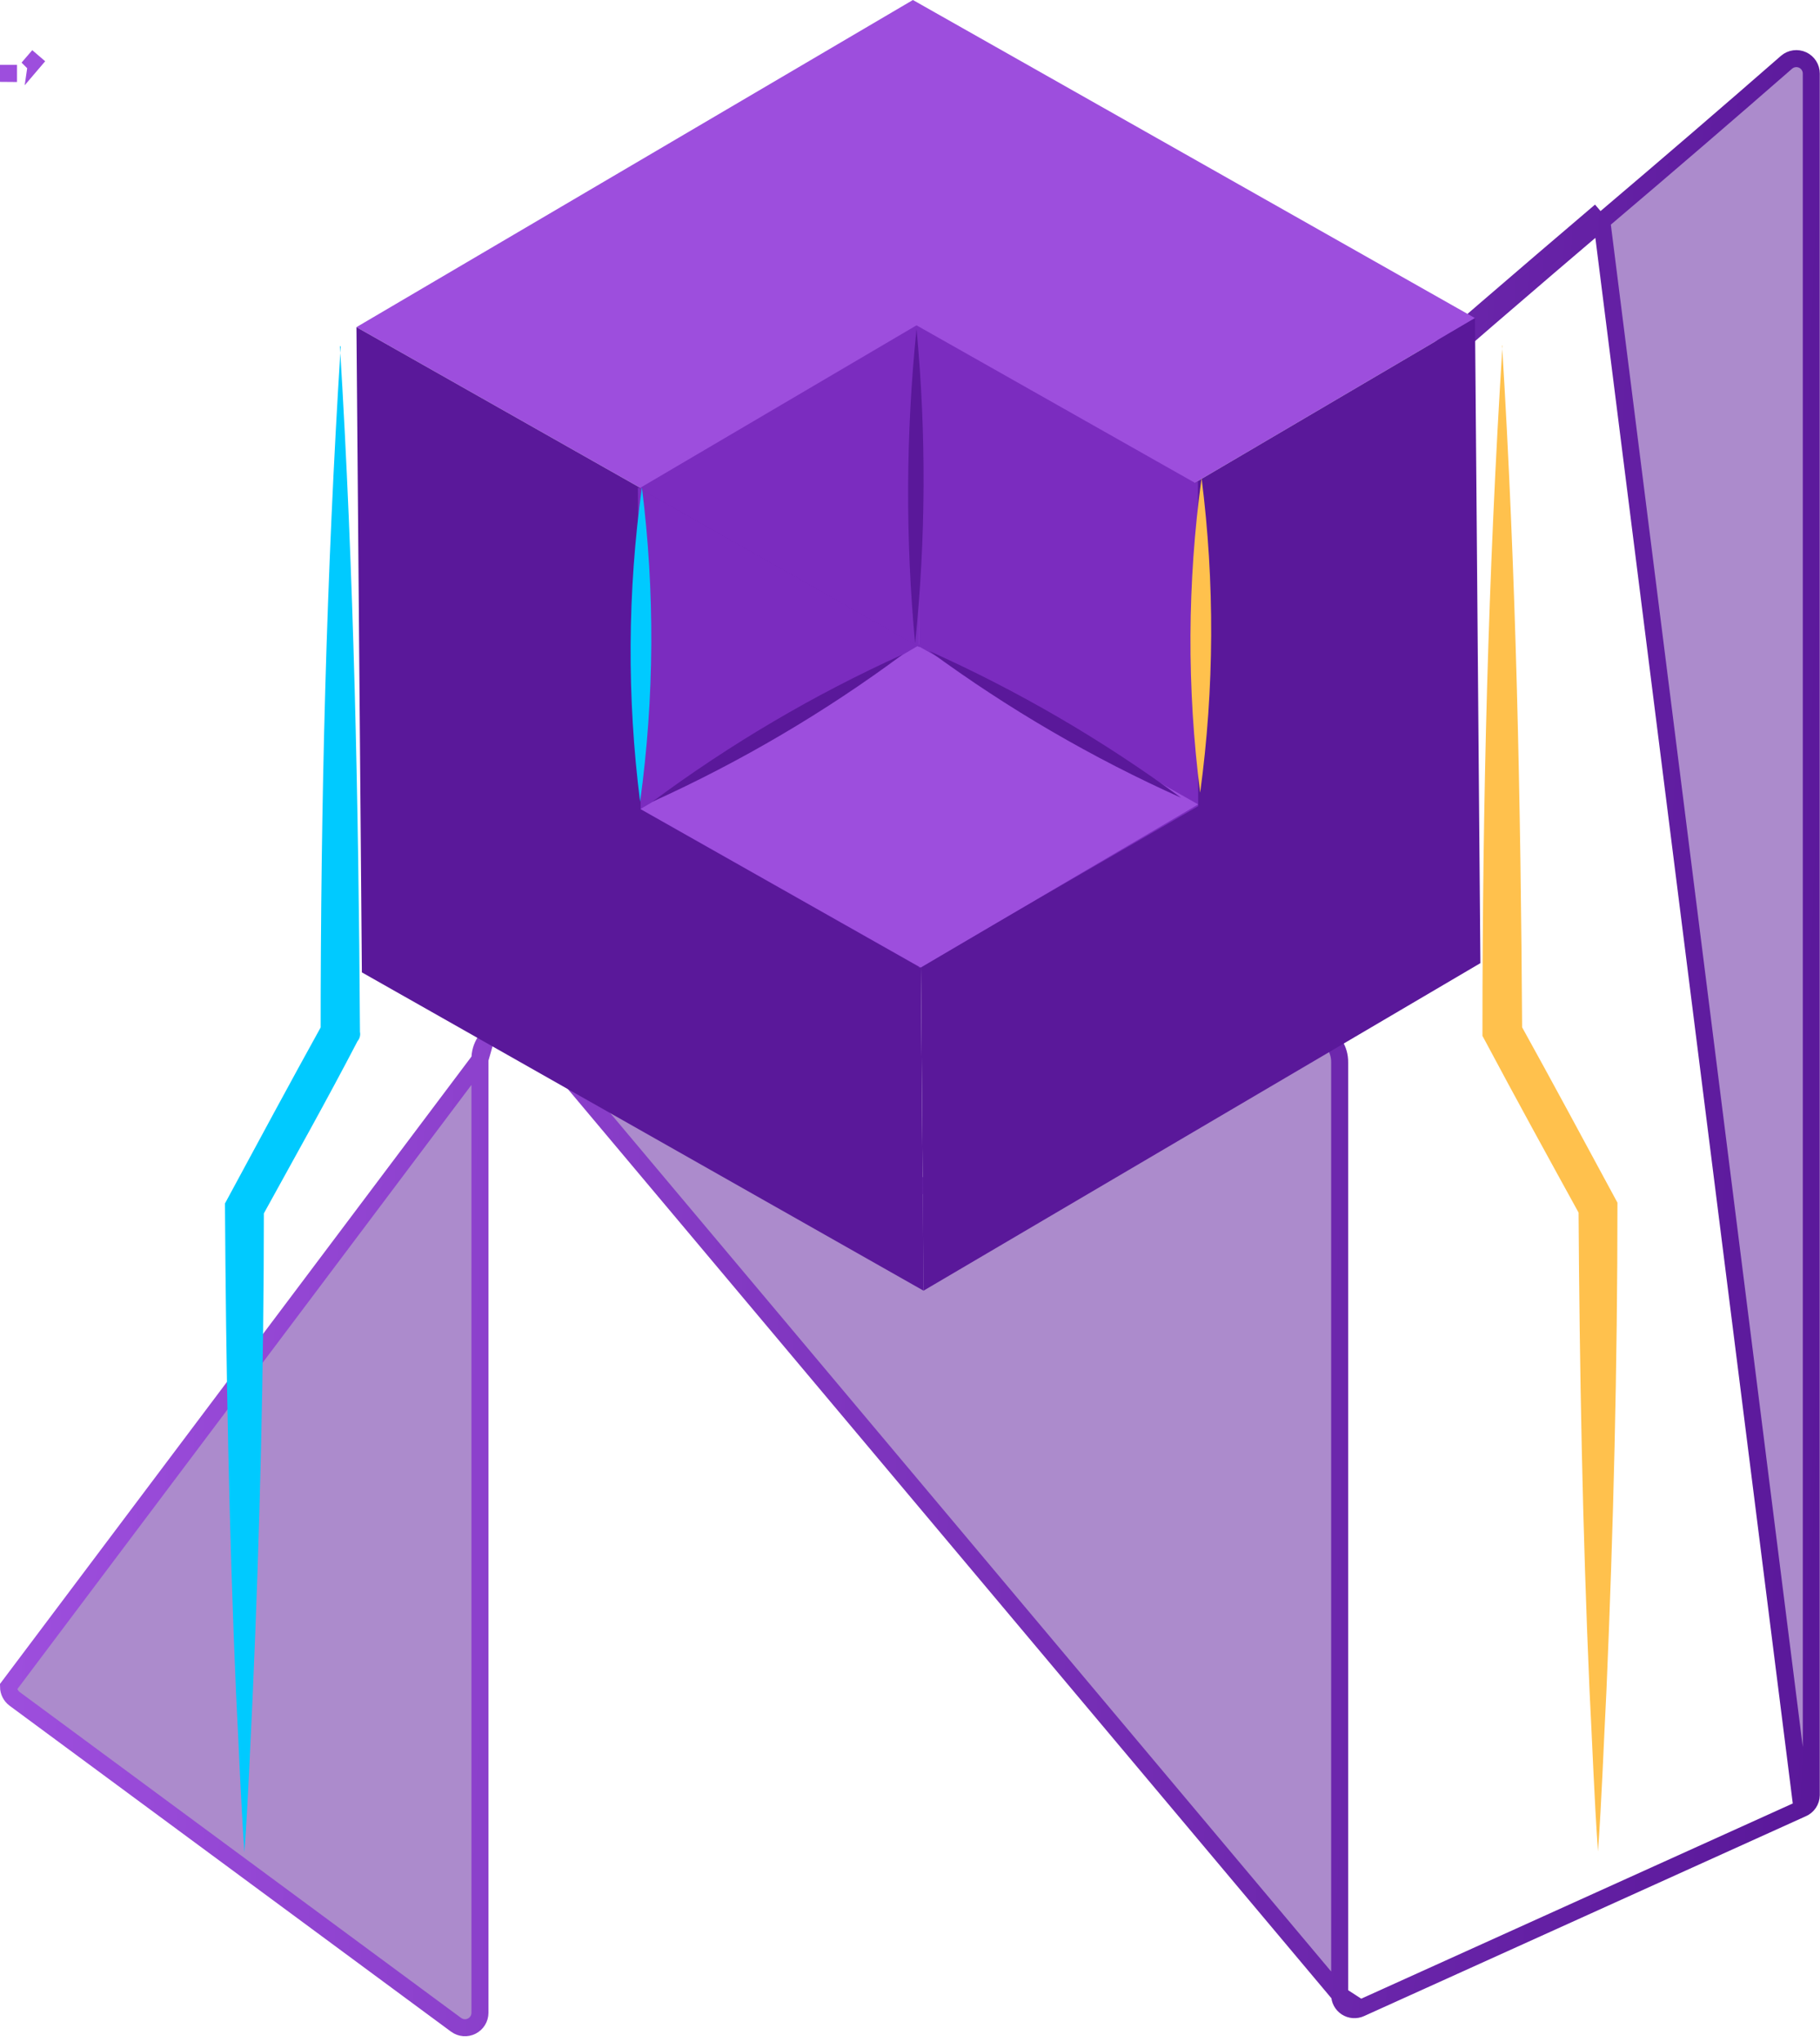 <svg width="321" height="360" viewBox="0 0 321 360" fill="none" xmlns="http://www.w3.org/2000/svg">
<path d="M317.824 318.888L317.849 318.878C318.322 318.684 318.728 318.355 319.015 317.932C319.301 317.512 319.457 317.017 319.465 316.509V12.97V12.97C319.465 12.466 319.321 11.974 319.049 11.549C318.777 11.125 318.389 10.787 317.931 10.576C317.473 10.365 316.963 10.29 316.463 10.359C315.966 10.428 315.499 10.636 315.116 10.961C304.994 19.799 294.377 28.932 283.265 38.359M317.824 318.888L282.295 37.215M317.824 318.888L317.799 318.899M317.824 318.888L317.799 318.899M283.265 38.359L282.295 37.215M283.265 38.359C283.265 38.358 283.266 38.358 283.266 38.357L282.295 37.215M283.265 38.359C269.614 49.97 255.809 61.863 241.851 74.04C227.886 86.222 214.075 98.204 200.417 109.986M282.295 37.215C268.638 48.83 254.828 60.729 240.865 72.91C226.902 85.091 213.092 97.072 199.435 108.852M200.417 109.986L199.435 108.852M200.417 109.986L200.415 109.988M200.417 109.986L200.415 109.988M199.435 108.852L200.415 109.988M199.435 108.852L200.415 109.988M317.799 318.899L239.964 354.099L239.962 354.1M317.799 318.899L239.962 354.1M239.962 354.1C239.564 354.281 239.128 354.358 238.692 354.326C238.257 354.294 237.836 354.153 237.469 353.917C237.103 353.68 236.802 353.355 236.594 352.972C236.386 352.589 236.278 352.16 236.28 351.725V351.72M239.962 354.1L236.28 351.72M236.28 351.72V187.326C236.301 186.205 235.987 185.103 235.378 184.162C234.766 183.215 233.884 182.474 232.846 182.034C231.809 181.593 230.663 181.473 229.557 181.69C228.462 181.904 227.455 182.439 226.664 183.225C208.713 199.835 185.146 209.063 160.677 209.063C136.235 209.063 112.694 199.855 94.751 183.281L94.396 182.839L94.346 182.776M236.28 351.72L94.346 182.776M94.346 182.776L94.289 182.719M94.346 182.776L94.289 182.719M94.289 182.719C93.495 181.92 92.479 181.377 91.373 181.16M94.289 182.719L91.373 181.16M91.373 181.16C90.266 180.943 89.12 181.063 88.083 181.503M91.373 181.16L88.083 181.503M88.083 181.503C87.045 181.944 86.163 182.685 85.551 183.632M88.083 181.503L85.551 183.632M85.551 183.632C84.942 184.573 84.628 185.675 84.65 186.796M85.551 183.632L84.65 186.796M84.65 186.796V354.897C84.647 355.381 84.511 355.856 84.256 356.268C84 356.681 83.635 357.015 83.201 357.235C82.767 357.454 82.281 357.549 81.795 357.509C81.312 357.47 80.849 357.299 80.457 357.014C80.456 357.013 80.454 357.012 80.453 357.011L2.57 299.527C2.567 299.525 2.565 299.523 2.563 299.522C2.236 299.272 1.97 298.95 1.786 298.583C1.601 298.213 1.503 297.807 1.5 297.394L84.65 186.796ZM164.401 141.157L163.419 140.023L164.4 141.158C164.401 141.158 164.401 141.157 164.401 141.157ZM157.062 141.16L158.041 140.023L157.059 141.157L157.062 141.16ZM5.854 10.966L6.828 9.825L5.85 10.962L5.852 10.964C5.853 10.965 5.854 10.965 5.854 10.966ZM1.5 12.942V12.935H0L1.5 12.947C1.5 12.945 1.5 12.944 1.5 12.942Z" fill="#5A189A" fill-opacity="0.5" stroke="url(#paint0_linear_1856_3045)" stroke-width="3"/>
<path d="M264.933 61C267.409 101.254 268.223 141.614 268.47 181.939L267.975 180.242C273.848 190.845 279.544 201.447 285.276 212.05C285.276 240.783 284.568 269.48 283.33 298.177C282.835 307.649 282.516 317.12 281.844 326.451C281.172 317.014 280.853 307.543 280.358 298.177C279.12 269.904 278.589 241.348 278.412 212.933L278.837 214.559C273.141 204.204 267.444 193.849 261.89 183.423L261.465 182.646V181.797C261.465 141.473 262.456 101.112 265.003 60.858L264.933 61Z" fill="#FFC14D"/>
<path d="M59.95 61C62.426 101.254 63.24 141.614 63.488 181.939C63.546 182.224 63.538 182.519 63.464 182.801C63.391 183.083 63.254 183.344 63.063 183.565C57.544 194.167 51.812 204.346 46.116 214.701L46.541 213.075C46.541 241.348 45.833 269.904 44.595 298.319C44.135 307.79 43.781 317.262 43.109 326.592C42.437 317.156 42.118 307.684 41.623 298.319C40.385 269.621 39.854 240.924 39.677 212.191C45.409 201.589 51.105 190.986 56.978 180.384L56.553 182.045C56.553 141.72 57.544 101.36 60.091 61.106L59.95 61Z" fill="#00CAFF"/>
<path d="M260.147 56.087L162.004 113.765H161.968L62.87 57.678L161.013 0L260.147 56.087Z" fill="#9D4EDD"/>
<path d="M260.147 56.087L261.102 169.816L162.888 227.565L161.968 113.765H162.004L260.147 56.087Z" fill="#5A189A"/>
<path d="M161.968 113.765L162.888 227.565L63.825 171.442L62.87 57.678L161.968 113.765Z" fill="#5A189A"/>
<path d="M161.933 113.906L162.393 170.629L113.003 142.674L112.507 85.951L161.933 113.906Z" fill="#7B2CBF"/>
<path d="M161.968 113.729L162.039 170.629L211.323 142.144L211.288 84.82L161.968 113.729Z" fill="#7B2CBF"/>
<path d="M211.323 141.826L162.393 170.594L112.967 142.639L161.897 113.871L211.323 141.826Z" fill="#9D4EDD"/>
<path d="M162.11 114.083L112.72 86.127L161.65 57.359" fill="#7B2CBF"/>
<path d="M162.11 114.083H162.145L211.075 85.315L161.65 57.359" fill="#7B2CBF"/>
<path d="M113.215 85.951C115.53 104.357 115.422 122.988 112.897 141.366C110.564 122.961 110.671 104.328 113.215 85.951Z" fill="#00CAFF"/>
<path d="M211.924 84.3C214.265 102.715 214.182 121.357 211.677 139.751C209.317 121.337 209.401 102.692 211.924 84.3Z" fill="#FFC14D"/>
<path d="M161.65 57.996C163.39 76.443 163.307 95.016 161.402 113.447C159.68 94.999 159.763 76.427 161.65 57.996Z" fill="#5A189A"/>
<path d="M159.209 115.39C145.453 125.586 130.652 134.294 115.055 141.366C128.805 131.162 143.607 122.454 159.209 115.39Z" fill="#5A189A"/>
<path d="M163.914 114.79C179.591 121.815 194.476 130.487 208.316 140.66C192.638 133.634 177.754 124.962 163.914 114.79Z" fill="#5A189A"/>
<defs>
<linearGradient id="paint0_linear_1856_3045" x1="12.839" y1="35.097" x2="331.724" y2="49.065" gradientUnits="userSpaceOnUse">
<stop stop-color="#9D4EDD"/>
<stop offset="1" stop-color="#5A189A"/>
</linearGradient>
</defs>
</svg>
